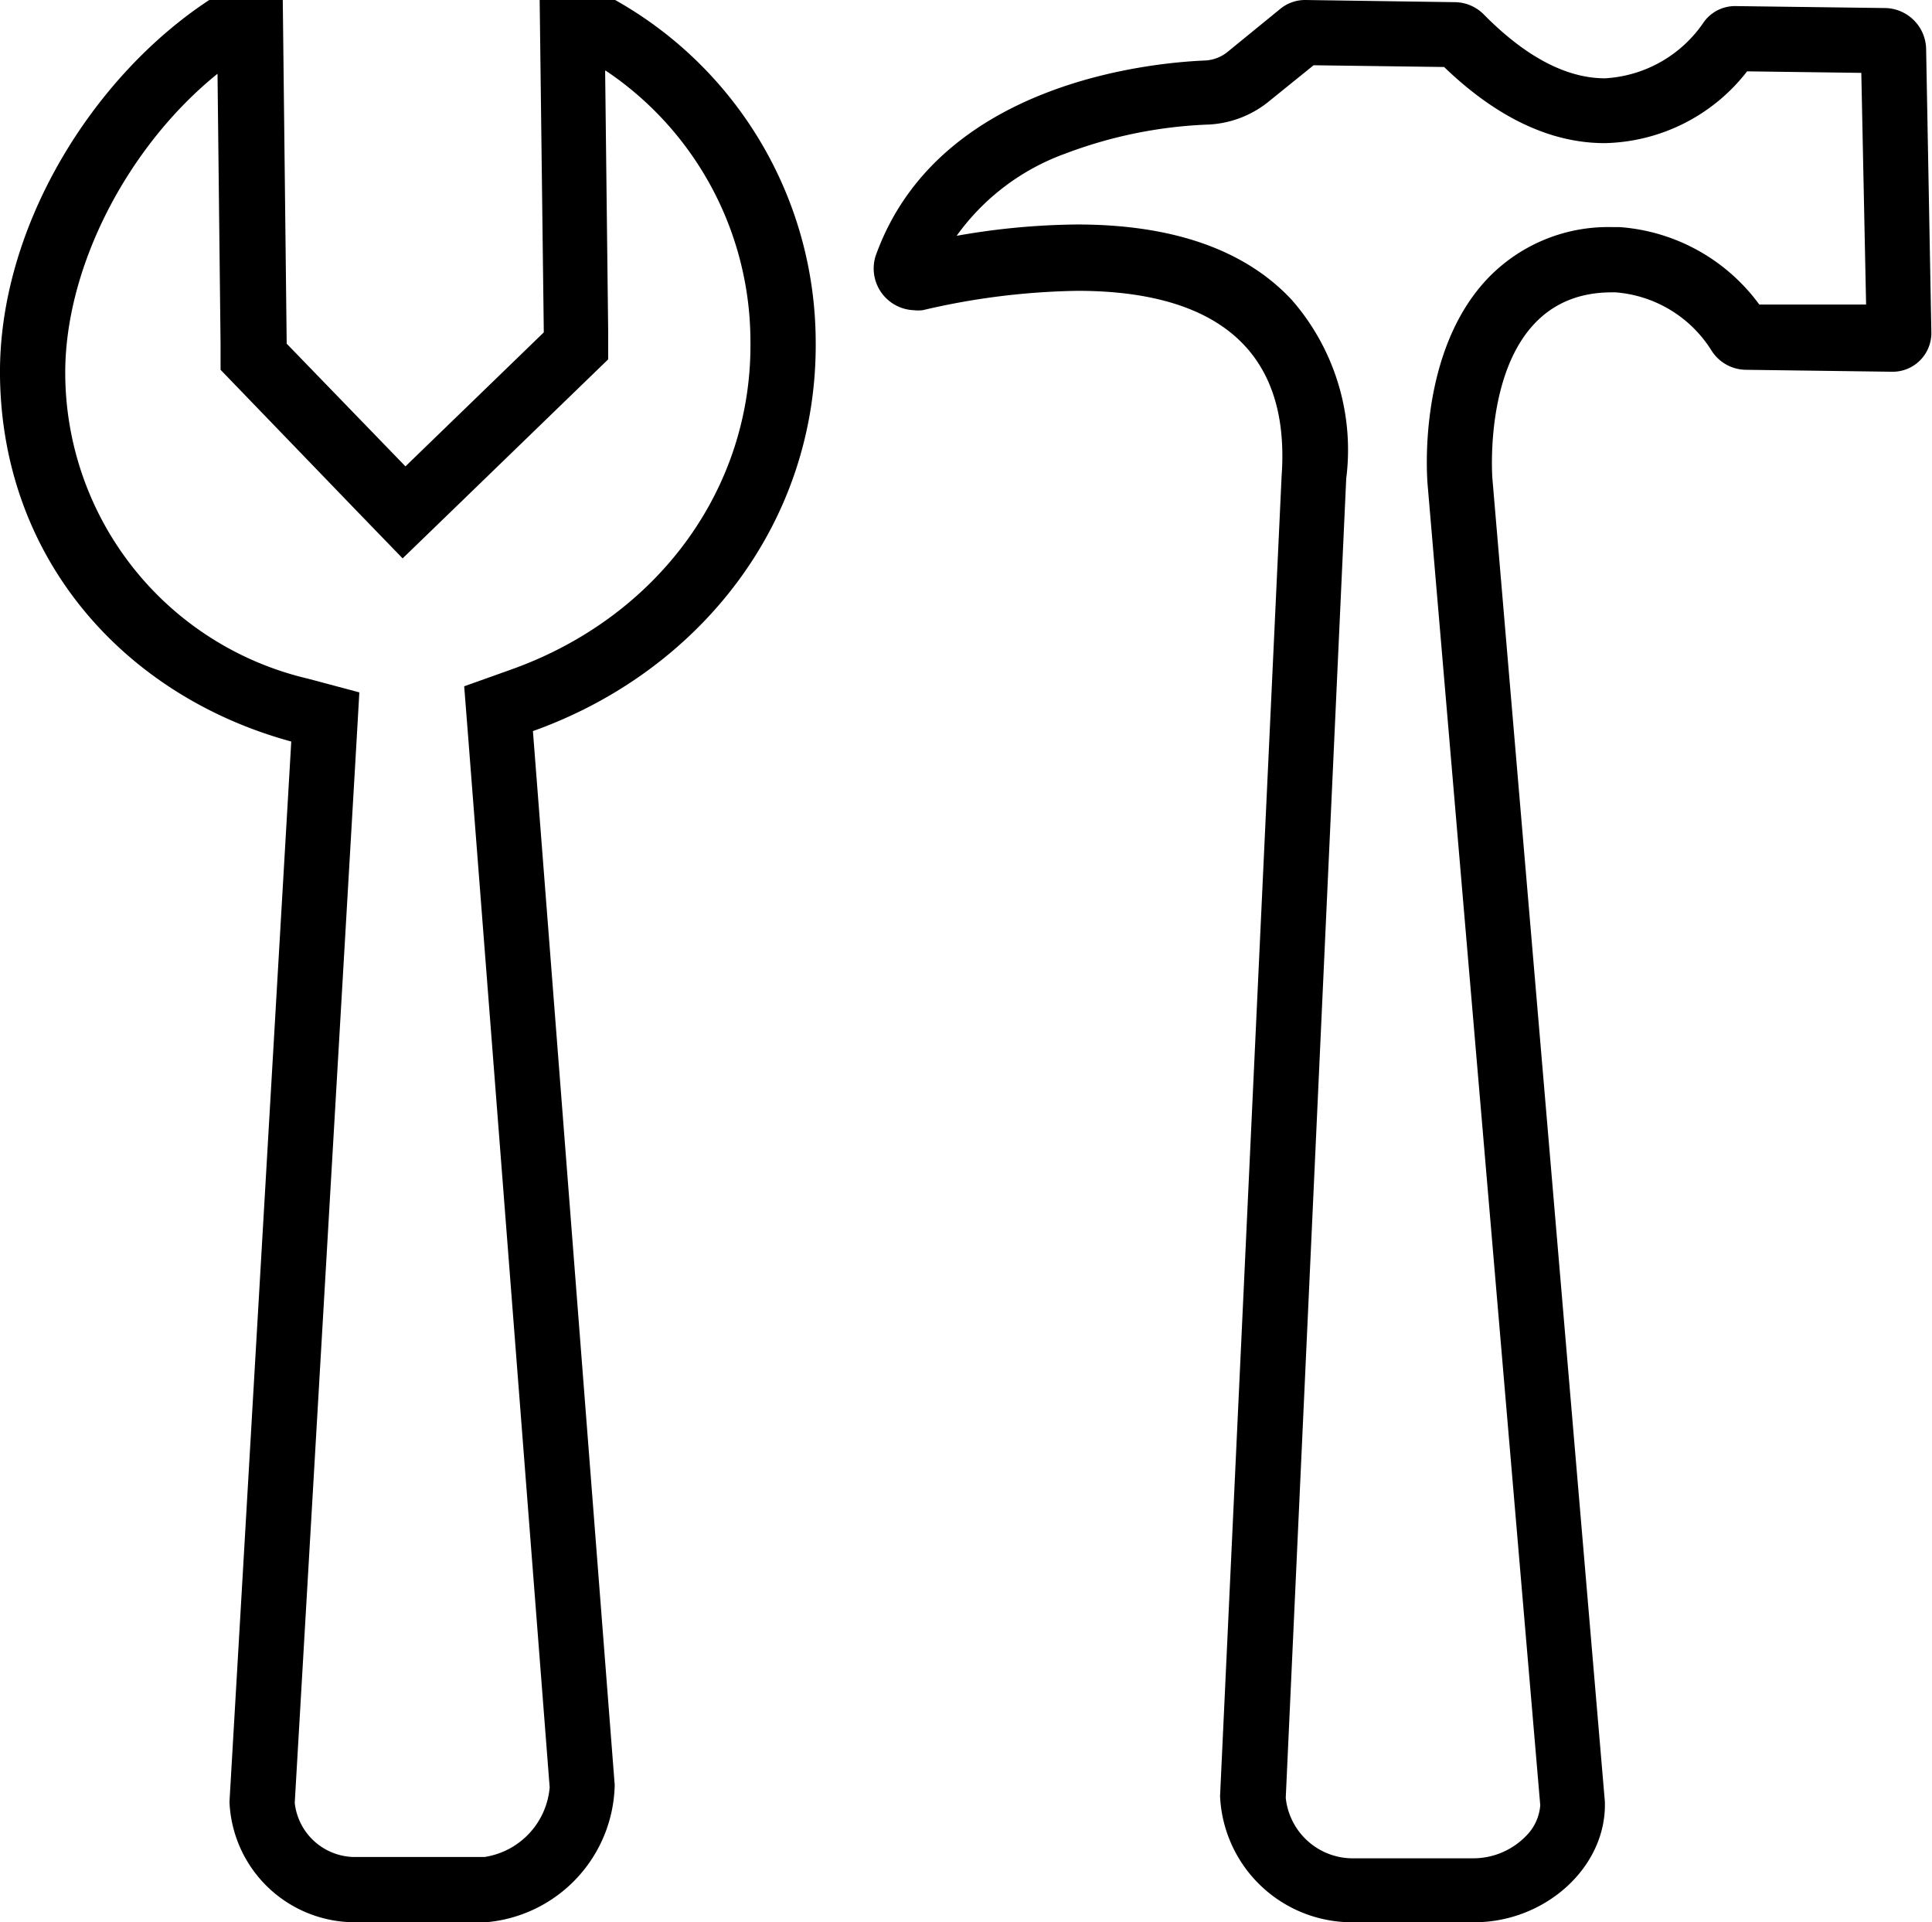 <svg xmlns="http://www.w3.org/2000/svg" viewBox="0 0 88.82 88.37"><title>tooling-line</title><g id="Layer_2" data-name="Layer 2"><g id="Layer_2-2" data-name="Layer 2"><path d="M27.85,3.25A15,15,0,0,1,34.5,15.69c.08,6.75-4.24,12.68-11,15.09l-2.16.77.18,2.29,3.75,48.33a3.54,3.54,0,0,1-3,3.2H16.34a2.79,2.79,0,0,1-2.79-2.49l2.83-48.61.14-2.44-2.36-.63A14.45,14.45,0,0,1,3,17.26C2.95,12.35,5.84,6.75,10,3.39l.14,12.44V17l.83.86,5.45,5.65,2.09,2.16,2.16-2.09,6.36-6.16.93-.9V15.25l-.14-12M28.28,0H24.81L25,15.28l-6.36,6.16L13.18,15.8,13,0H9.62C4.24,3.53-.08,10.48,0,17.29.1,25.71,5.73,32,13.39,34.09L10.55,82.83a5.77,5.77,0,0,0,5.79,5.54h6a6.47,6.47,0,0,0,5.92-6.31L24.5,33.61c7.6-2.71,13.09-9.53,13-17.95A18.06,18.06,0,0,0,28.28,0Z"/><path d="M60.39,3l6,.08c2.41,2.32,4.89,3.5,7.38,3.5a8.5,8.5,0,0,0,6.55-3.3l5.25.07L85.79,14,80.88,14a8.74,8.74,0,0,0-6.42-3.56H74.1a7.66,7.66,0,0,0-5.78,2.44c-3.07,3.32-2.74,8.75-2.69,9.38l5.18,60.73a2.23,2.23,0,0,1-.68,1.44,3.38,3.38,0,0,1-2.37,1H62.11a3.1,3.1,0,0,1-3-2.78L61.89,22a10.48,10.48,0,0,0-2.5-8.21c-2.14-2.3-5.46-3.47-9.87-3.47h0a33.09,33.09,0,0,0-5.54.52,10.55,10.55,0,0,1,5-3.78,20.71,20.71,0,0,1,6.47-1.33,4.76,4.76,0,0,0,2.8-1L60.39,3M60,0a1.8,1.8,0,0,0-1.12.39l-2.45,2a1.78,1.78,0,0,1-1,.39c-2.49.1-12.34,1-15.18,9A1.92,1.92,0,0,0,42,14.26a1.87,1.87,0,0,0,.42,0,33.06,33.06,0,0,1,7.12-.89c5,0,9.87,1.7,9.38,8.51L56.09,82.57a6.07,6.07,0,0,0,6,5.8h5.69c3.27,0,6.1-2.55,6-5.55L68.61,22s-.67-8.56,5.49-8.56h.17a5.72,5.72,0,0,1,4.41,2.67,1.89,1.89,0,0,0,1.58.89l6.74.09h0a1.78,1.78,0,0,0,1.79-1.83l-.24-13A1.92,1.92,0,0,0,86.69.37L79.8.28h0A1.77,1.77,0,0,0,78.34,1a5.88,5.88,0,0,1-4.55,2.6c-1.54,0-3.41-.74-5.58-2.94A1.89,1.89,0,0,0,66.9.1L60,0Z"/></g></g></svg>
